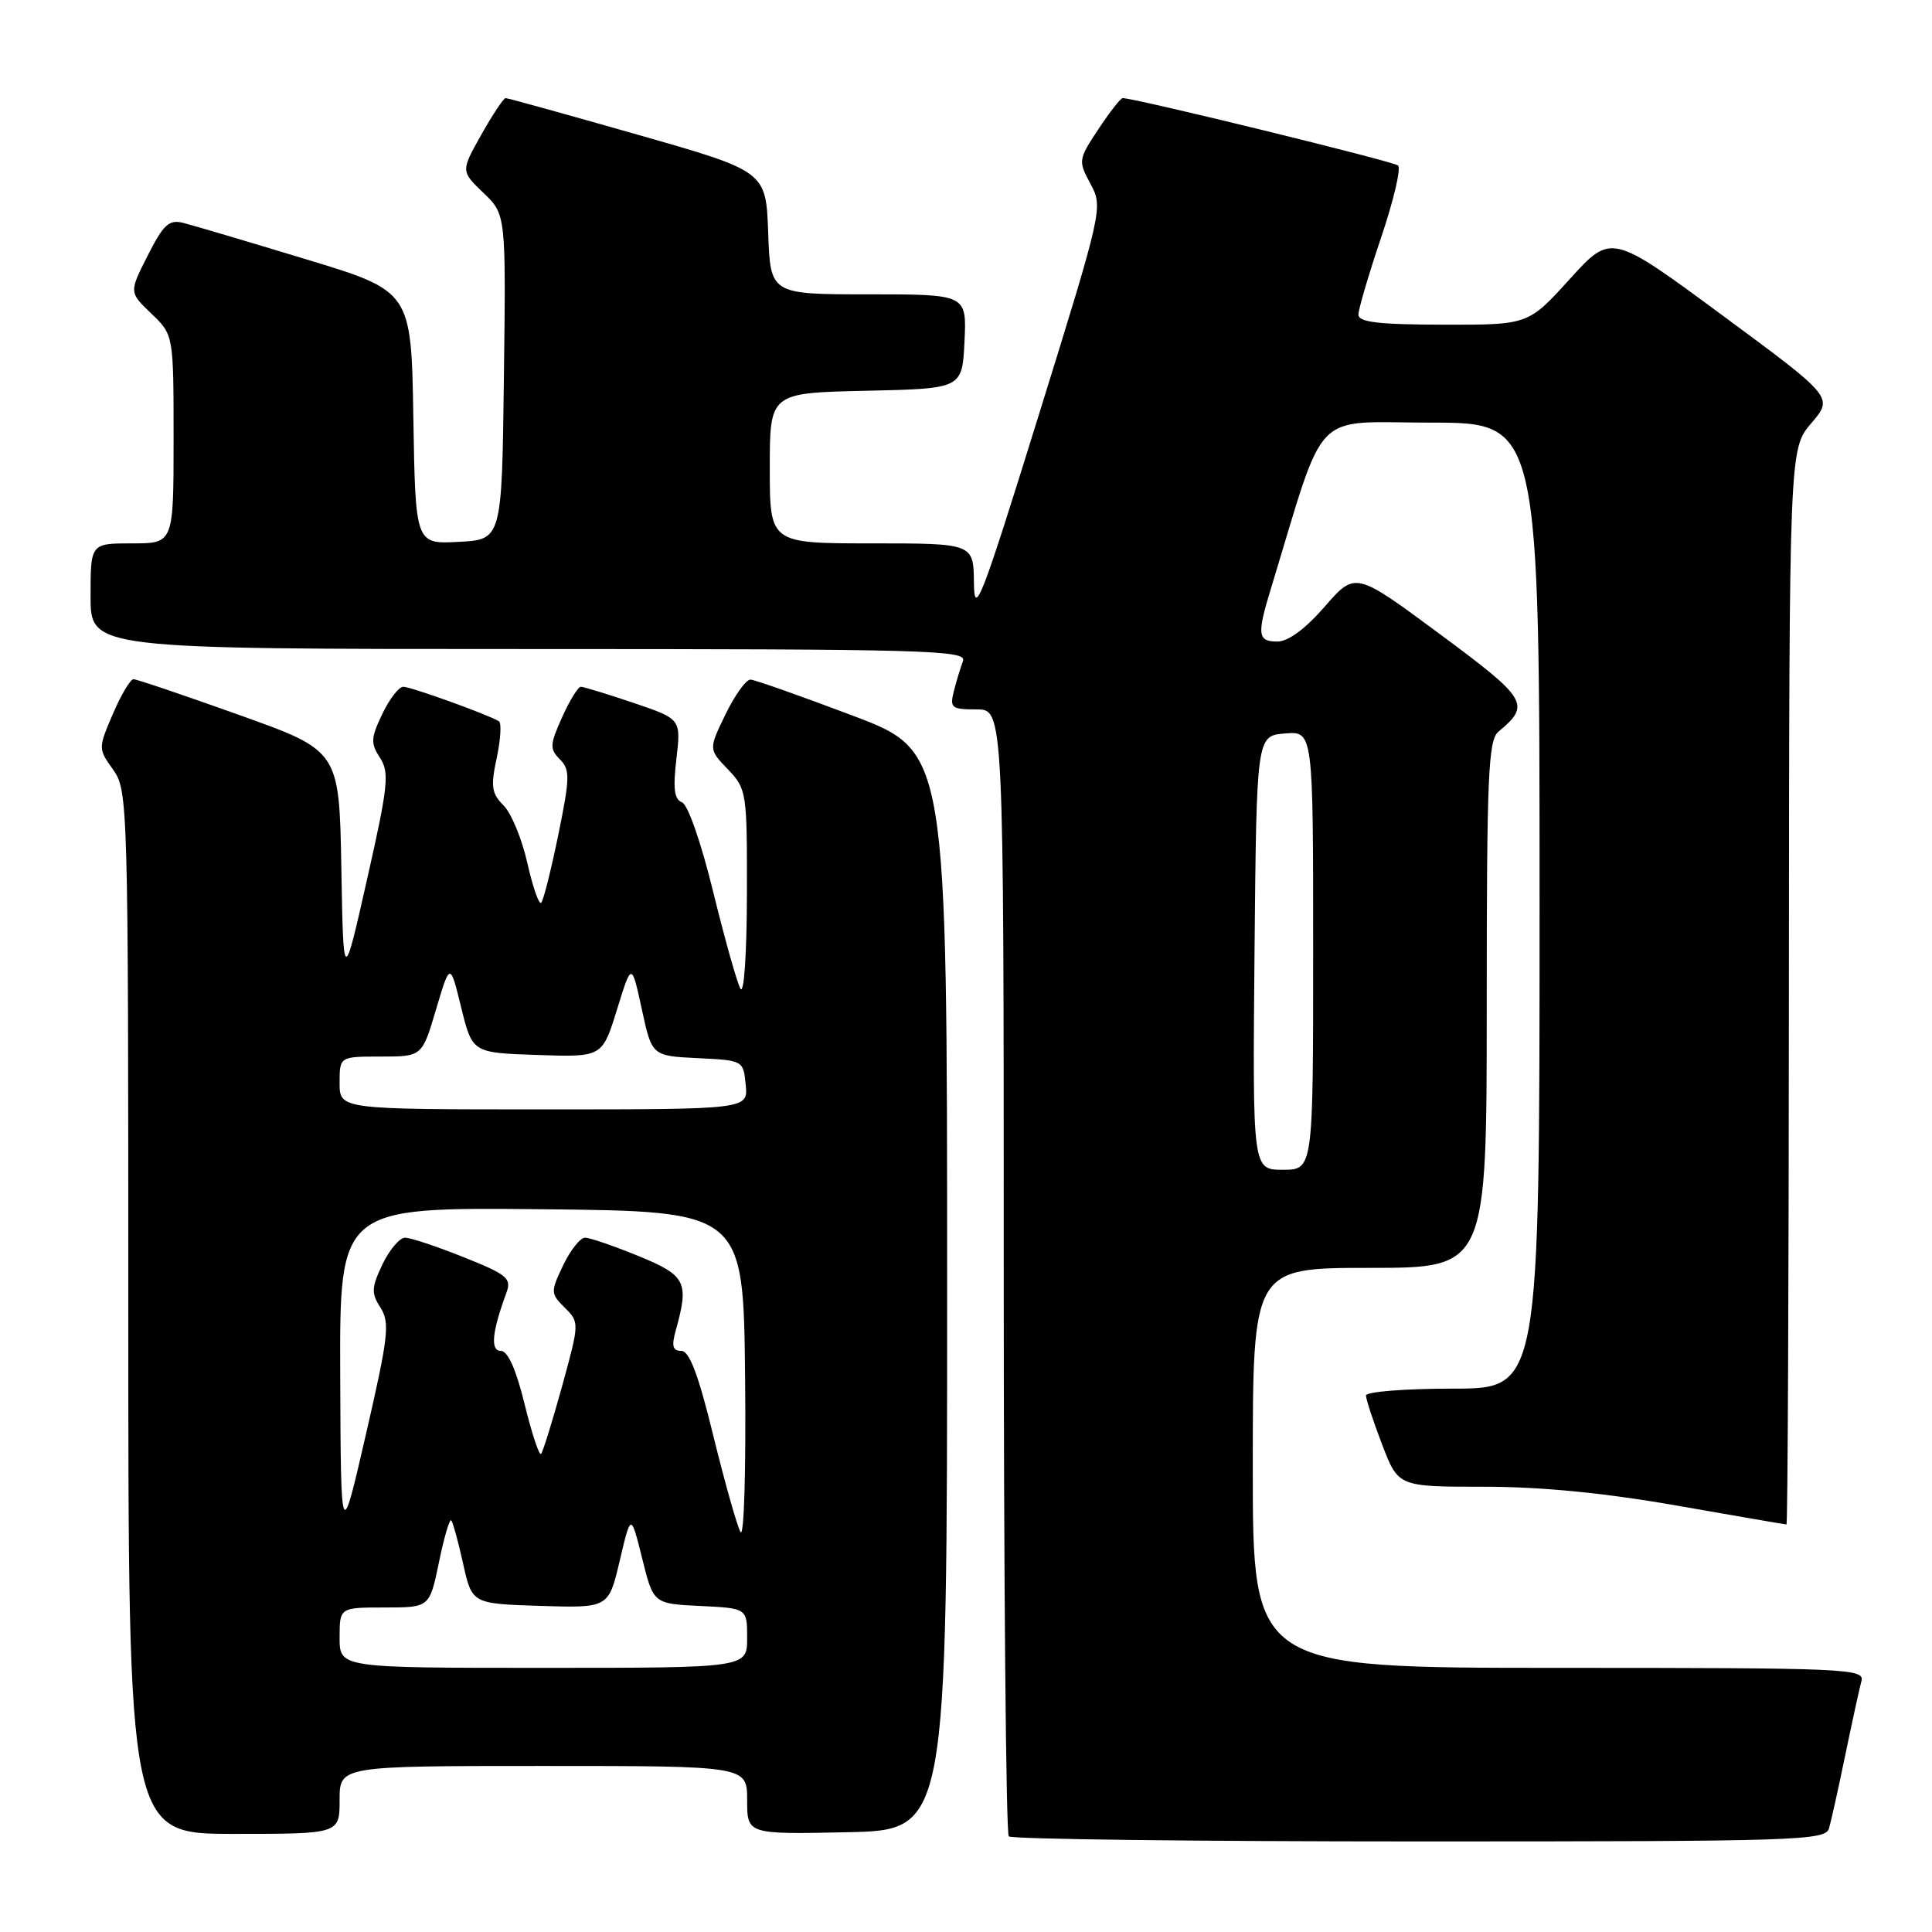 <?xml version="1.0" encoding="UTF-8" standalone="no"?>
<!DOCTYPE svg PUBLIC "-//W3C//DTD SVG 1.1//EN" "http://www.w3.org/Graphics/SVG/1.1/DTD/svg11.dtd" >
<svg xmlns="http://www.w3.org/2000/svg" xmlns:xlink="http://www.w3.org/1999/xlink" version="1.1" viewBox="0 0 256 256">
 <g >
 <path fill="currentColor"
d=" M 242.36 242.25 C 242.64 241.29 243.61 236.90 244.52 232.50 C 245.43 228.10 246.39 223.71 246.65 222.75 C 247.11 221.10 244.72 221.00 206.57 221.00 C 166.00 221.00 166.00 221.00 166.00 194.50 C 166.00 168.00 166.00 168.00 181.50 168.00 C 197.00 168.00 197.00 168.00 197.00 133.12 C 197.00 102.80 197.20 98.08 198.55 96.95 C 202.87 93.37 202.42 92.63 190.76 84.00 C 179.59 75.73 179.59 75.73 175.54 80.37 C 172.96 83.34 170.69 85.01 169.25 85.01 C 166.64 85.00 166.53 84.11 168.40 78.00 C 175.81 53.69 173.59 56.00 189.56 56.00 C 204.00 56.00 204.00 56.00 204.00 120.00 C 204.00 184.00 204.00 184.00 192.50 184.00 C 186.18 184.00 181.00 184.41 181.00 184.91 C 181.00 185.41 181.96 188.34 183.14 191.41 C 185.28 197.00 185.28 197.00 196.61 197.00 C 204.23 197.00 212.61 197.82 222.20 199.50 C 230.04 200.88 236.57 202.00 236.72 202.00 C 236.88 202.00 237.02 169.94 237.04 130.75 C 237.08 59.50 237.08 59.50 240.01 56.07 C 242.94 52.64 242.94 52.64 228.22 41.78 C 213.50 30.91 213.50 30.91 208.00 36.98 C 202.50 43.05 202.50 43.05 191.25 43.02 C 182.64 43.01 180.00 42.69 180.00 41.69 C 180.00 40.97 181.35 36.38 183.00 31.49 C 184.65 26.60 185.67 22.30 185.25 21.93 C 184.64 21.38 150.39 13.00 148.76 13.00 C 148.49 13.00 147.04 14.85 145.54 17.12 C 142.88 21.14 142.85 21.31 144.50 24.37 C 146.17 27.47 146.11 27.74 137.64 55.00 C 130.05 79.45 129.10 81.92 129.05 77.25 C 129.00 72.00 129.00 72.00 115.50 72.00 C 102.00 72.00 102.00 72.00 102.00 62.03 C 102.00 52.06 102.00 52.06 114.75 51.78 C 127.50 51.50 127.50 51.50 127.80 45.25 C 128.10 39.00 128.10 39.00 115.09 39.00 C 102.08 39.00 102.08 39.00 101.79 30.85 C 101.50 22.70 101.50 22.70 84.50 17.85 C 75.15 15.18 67.28 13.00 67.00 13.00 C 66.72 13.00 65.28 15.18 63.78 17.84 C 61.06 22.68 61.06 22.68 64.05 25.55 C 67.04 28.41 67.04 28.41 66.77 49.96 C 66.50 71.50 66.50 71.50 60.77 71.80 C 55.05 72.10 55.05 72.10 54.77 55.34 C 54.50 38.58 54.50 38.58 40.50 34.34 C 32.80 32.00 25.50 29.84 24.27 29.53 C 22.40 29.06 21.66 29.74 19.58 33.85 C 17.10 38.73 17.10 38.73 20.05 41.55 C 23.00 44.37 23.00 44.37 23.00 58.19 C 23.00 72.00 23.00 72.00 17.50 72.00 C 12.00 72.00 12.00 72.00 12.00 79.00 C 12.00 86.00 12.00 86.00 70.11 86.00 C 122.85 86.00 128.16 86.15 127.60 87.59 C 127.27 88.47 126.72 90.27 126.39 91.59 C 125.83 93.80 126.08 94.00 129.39 94.00 C 133.00 94.00 133.00 94.00 133.00 168.33 C 133.00 209.22 133.30 242.97 133.67 243.33 C 134.03 243.70 158.53 244.00 188.10 244.00 C 238.45 244.00 241.90 243.89 242.36 242.25 Z  M 45.00 238.50 C 45.00 234.00 45.00 234.00 72.00 234.00 C 99.00 234.00 99.00 234.00 99.00 238.53 C 99.00 243.06 99.00 243.06 112.25 242.78 C 125.50 242.50 125.50 242.50 125.50 171.03 C 125.50 99.56 125.50 99.56 113.00 94.83 C 106.12 92.23 100.03 90.08 99.45 90.05 C 98.87 90.02 97.38 92.09 96.14 94.64 C 93.89 99.28 93.89 99.28 96.45 101.94 C 98.94 104.55 99.00 104.94 98.97 118.55 C 98.95 126.52 98.58 131.86 98.11 131.00 C 97.65 130.18 96.03 124.40 94.50 118.17 C 92.92 111.70 91.15 106.61 90.37 106.31 C 89.34 105.92 89.16 104.48 89.63 100.53 C 90.24 95.27 90.24 95.27 83.93 93.13 C 80.45 91.96 77.32 91.00 76.96 91.00 C 76.60 91.00 75.48 92.82 74.48 95.04 C 72.85 98.67 72.82 99.24 74.18 100.61 C 75.55 101.98 75.53 103.02 73.98 110.61 C 73.02 115.27 72.01 119.33 71.71 119.62 C 71.42 119.92 70.60 117.55 69.88 114.37 C 69.17 111.19 67.75 107.75 66.73 106.73 C 65.14 105.14 65.00 104.22 65.82 100.42 C 66.34 97.97 66.47 95.79 66.11 95.57 C 64.71 94.70 54.44 91.00 53.44 91.00 C 52.85 91.00 51.59 92.63 50.65 94.62 C 49.13 97.79 49.10 98.50 50.35 100.41 C 51.62 102.36 51.44 104.13 48.64 116.51 C 45.50 130.43 45.50 130.43 45.23 114.95 C 44.95 99.47 44.95 99.47 31.70 94.74 C 24.41 92.13 18.11 90.00 17.69 90.00 C 17.27 90.00 16.04 92.07 14.96 94.59 C 13.00 99.17 13.00 99.19 15.00 102.00 C 16.95 104.75 17.00 106.37 17.00 173.90 C 17.00 243.00 17.00 243.00 31.00 243.00 C 45.00 243.00 45.00 243.00 45.00 238.50 Z  M 166.23 126.25 C 166.50 97.50 166.50 97.50 170.25 97.19 C 174.00 96.88 174.00 96.88 174.00 125.94 C 174.00 155.00 174.00 155.00 169.98 155.00 C 165.97 155.00 165.97 155.00 166.23 126.25 Z  M 45.00 217.00 C 45.00 213.00 45.00 213.00 50.96 213.00 C 56.92 213.00 56.92 213.00 58.16 207.03 C 58.83 203.74 59.57 201.23 59.79 201.45 C 60.00 201.67 60.71 204.24 61.36 207.17 C 62.54 212.50 62.54 212.50 71.59 212.79 C 80.64 213.07 80.64 213.07 82.12 206.79 C 83.60 200.50 83.60 200.50 85.09 206.50 C 86.58 212.50 86.58 212.50 92.79 212.80 C 99.00 213.10 99.00 213.10 99.00 217.05 C 99.00 221.00 99.00 221.00 72.00 221.00 C 45.00 221.00 45.00 221.00 45.00 217.00 Z  M 45.08 182.23 C 45.00 159.97 45.00 159.97 71.75 160.23 C 98.50 160.50 98.50 160.50 98.73 182.50 C 98.86 194.82 98.59 203.84 98.12 203.00 C 97.66 202.18 96.04 196.44 94.52 190.25 C 92.55 182.17 91.35 179.00 90.28 179.00 C 89.13 179.00 88.96 178.36 89.55 176.25 C 91.33 169.86 90.90 169.01 84.58 166.42 C 81.32 165.09 78.15 164.00 77.52 164.00 C 76.89 164.00 75.58 165.65 74.62 167.66 C 72.94 171.20 72.94 171.39 74.84 173.28 C 76.79 175.23 76.78 175.30 74.47 183.72 C 73.18 188.38 71.93 192.40 71.69 192.65 C 71.44 192.89 70.46 189.92 69.51 186.05 C 68.39 181.46 67.29 179.00 66.37 179.00 C 64.95 179.00 65.18 176.53 67.09 171.33 C 67.81 169.38 67.25 168.91 61.43 166.58 C 57.88 165.16 54.39 164.00 53.67 164.00 C 52.96 164.00 51.61 165.59 50.68 167.53 C 49.21 170.63 49.18 171.35 50.42 173.28 C 51.68 175.26 51.47 177.10 48.50 190.00 C 45.17 204.50 45.17 204.50 45.08 182.23 Z  M 45.00 143.50 C 45.00 140.00 45.00 140.00 50.46 140.00 C 55.93 140.00 55.93 140.00 57.78 133.75 C 59.64 127.50 59.64 127.50 61.11 133.50 C 62.59 139.50 62.59 139.50 71.20 139.79 C 79.80 140.08 79.80 140.08 81.75 133.79 C 83.69 127.50 83.69 127.50 85.04 133.71 C 86.38 139.91 86.38 139.91 92.44 140.21 C 98.48 140.50 98.50 140.51 98.81 143.75 C 99.13 147.00 99.13 147.00 72.06 147.00 C 45.00 147.00 45.00 147.00 45.00 143.50 Z "/>
</g>
</svg>